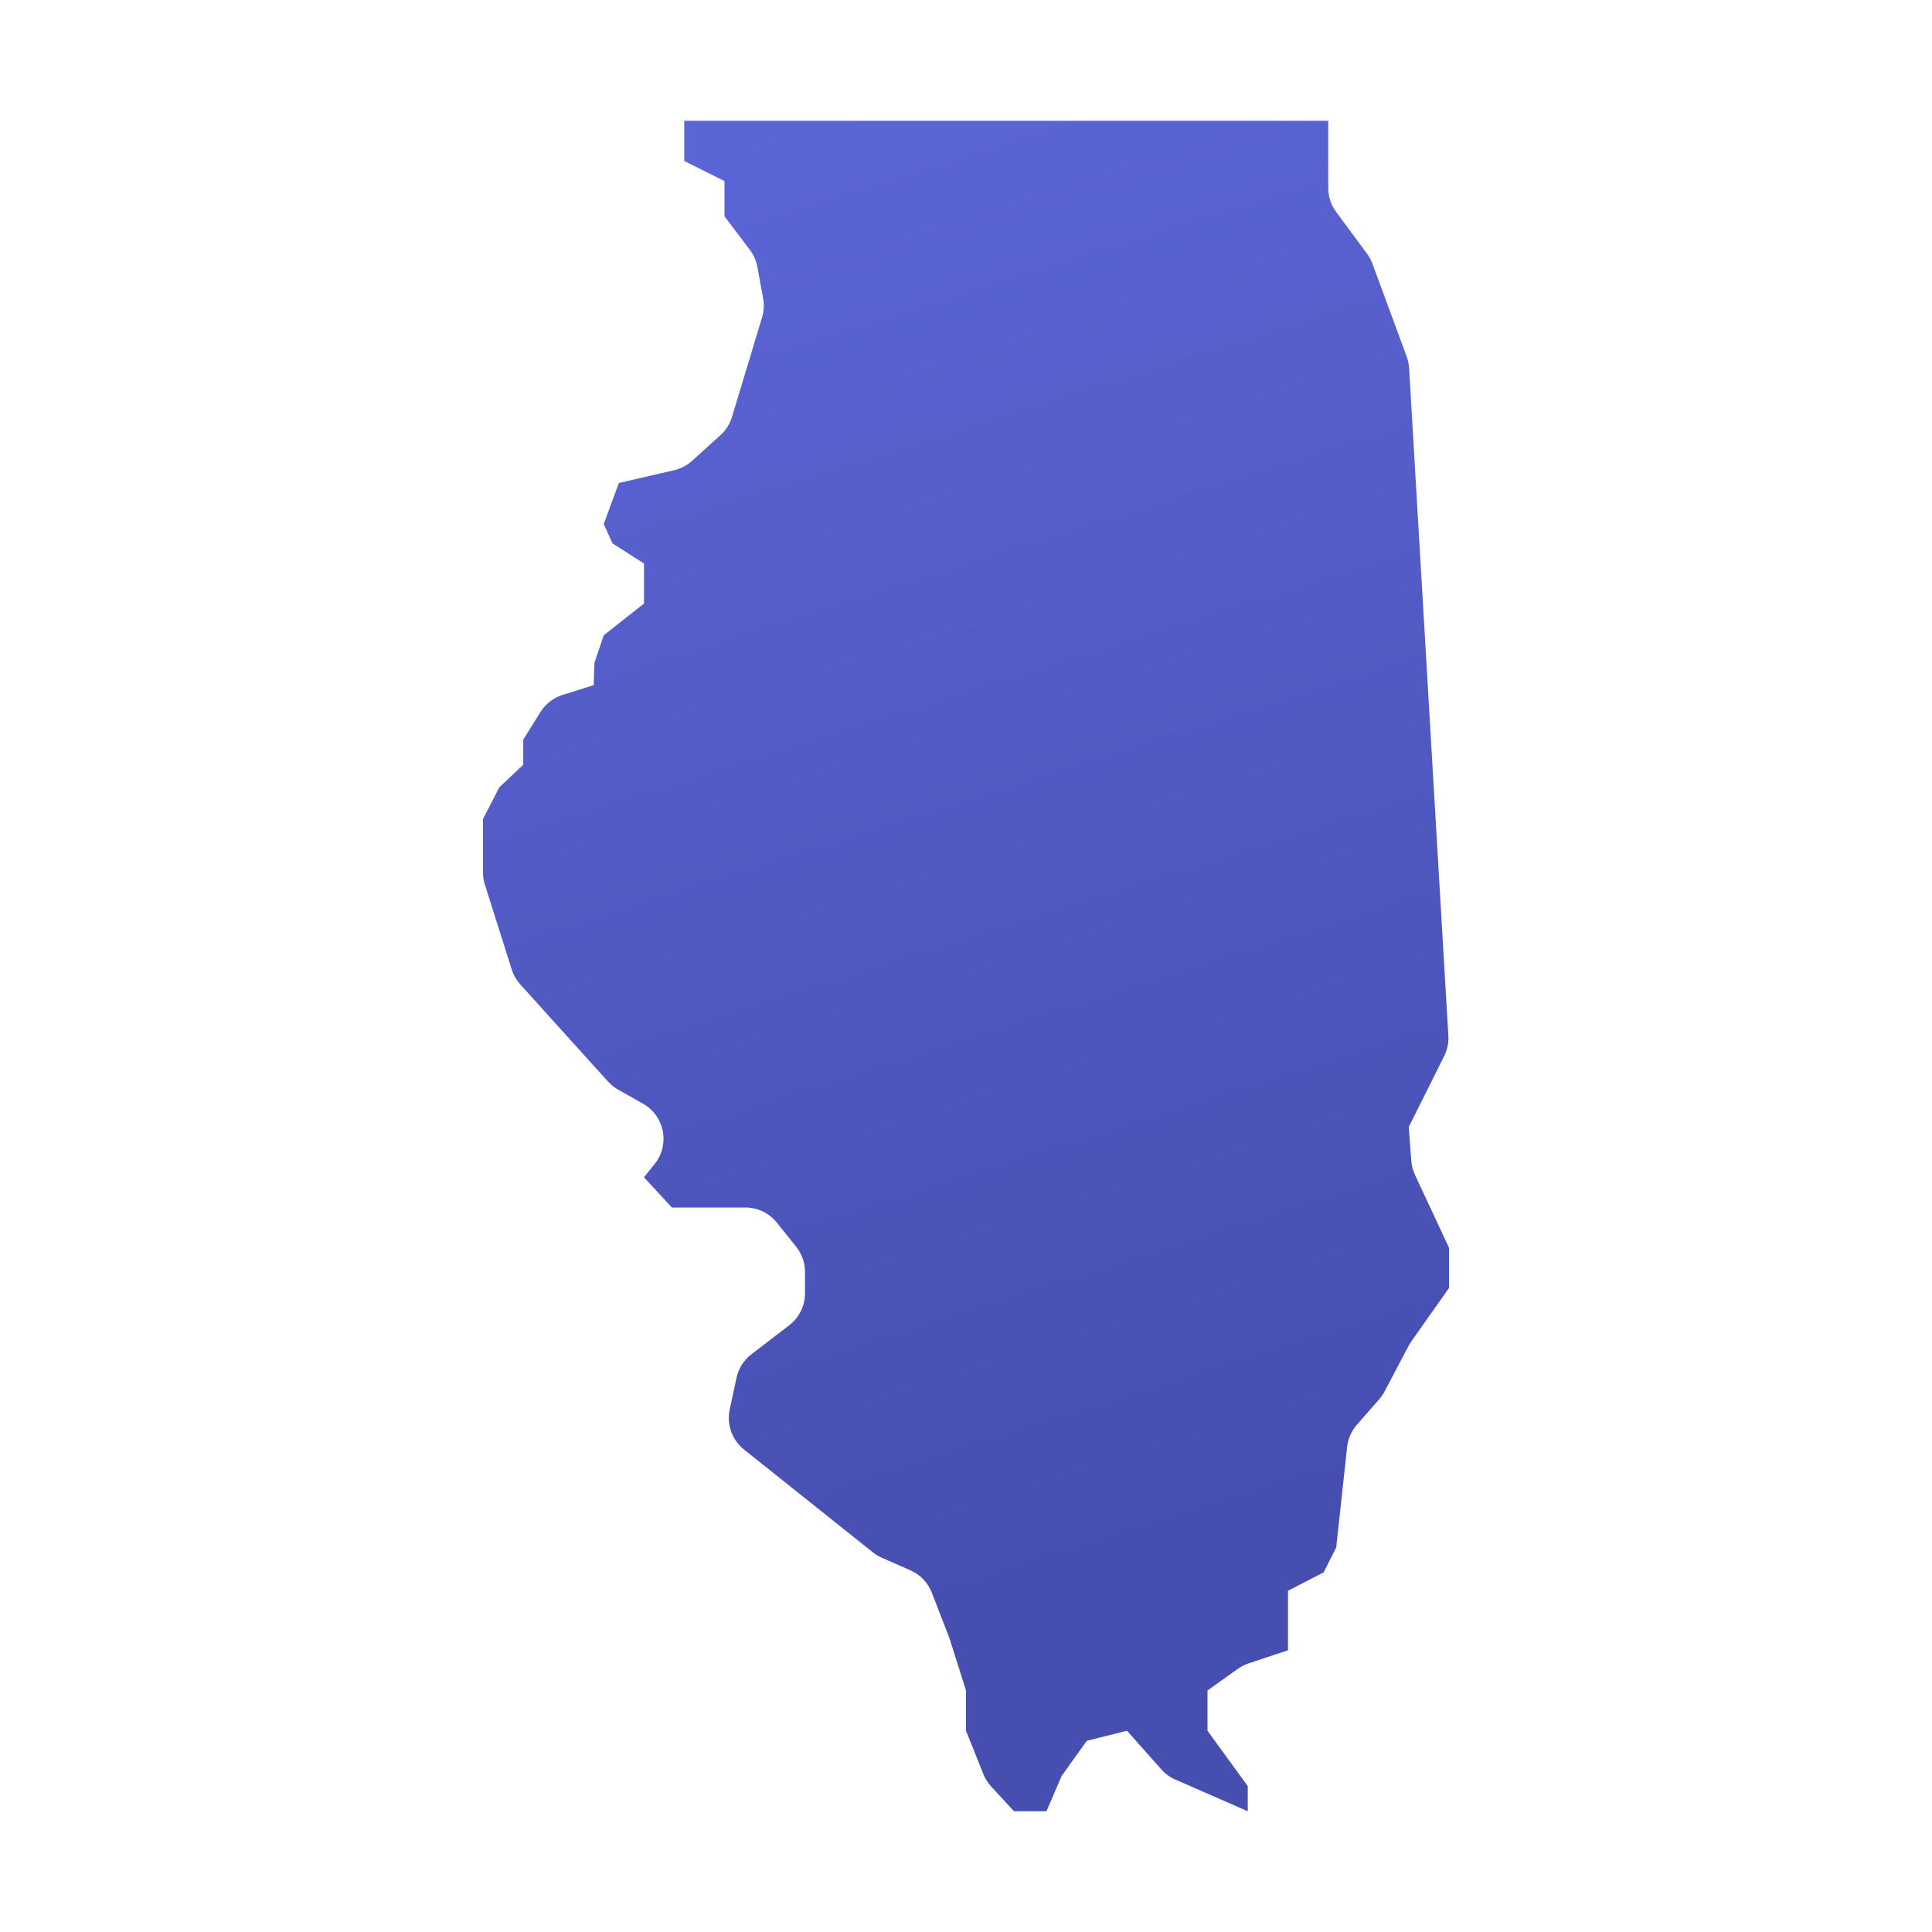 <svg xmlns="http://www.w3.org/2000/svg" viewBox="0 0 48 48"><linearGradient id="BE_1IKUYvrCZ~iQsrQ5y0a" x1="19.488" x2="30.637" y1="2.716" y2="38.035" gradientUnits="userSpaceOnUse"><stop offset="0" stop-color="#5c65d6"/><stop offset=".999" stop-color="#464eb0"/></linearGradient><path fill="url(#BE_1IKUYvrCZ~iQsrQ5y0a)" d="M36,31l-0.846-1.812c-0.051-0.109-0.082-0.227-0.091-0.348L35,28l0.88-1.761	c0.078-0.157,0.114-0.331,0.104-0.506L35.009,9.148c-0.006-0.098-0.026-0.195-0.06-0.288l-0.851-2.307	c-0.033-0.088-0.077-0.172-0.133-0.247l-0.769-1.042C33.068,5.093,33,4.885,33,4.671V3H17v1l1,0.5v0.875l0.63,0.833	c0.094,0.124,0.158,0.269,0.186,0.422l0.144,0.783c0.029,0.157,0.02,0.318-0.026,0.47l-0.748,2.475	c-0.053,0.174-0.152,0.33-0.286,0.452l-0.706,0.639c-0.126,0.114-0.28,0.195-0.446,0.233L15.375,12L15,13.02l0.217,0.48L16,14v0.995	l-1,0.788l-0.231,0.684l-0.019,0.555l-0.772,0.242c-0.228,0.071-0.422,0.222-0.549,0.424L13,18.375V19l-0.594,0.56L12,20.348v1.33	c0,0.102,0.016,0.204,0.047,0.302l0.668,2.109c0.043,0.137,0.115,0.262,0.211,0.369l2.181,2.414c0.072,0.08,0.156,0.147,0.25,0.2	l0.62,0.35c0.536,0.303,0.674,1.014,0.289,1.495L16,29.25L16.692,30h1.827c0.304,0,0.591,0.138,0.781,0.375l0.481,0.601	C19.923,31.153,20,31.374,20,31.601v0.531c0,0.311-0.145,0.605-0.392,0.794l-0.94,0.721c-0.189,0.145-0.32,0.352-0.37,0.585	l-0.169,0.789c-0.079,0.371,0.058,0.754,0.354,0.991l3.204,2.556c0.068,0.054,0.142,0.099,0.222,0.134l0.71,0.312	c0.244,0.107,0.435,0.306,0.531,0.554l0.43,1.111c0.008,0.02,0.015,0.04,0.021,0.06L24,42v1l0.432,1.079	c0.045,0.113,0.111,0.217,0.194,0.307L25.192,45H26l0.375-0.875L27,43.25L28,43l0.854,0.961c0.096,0.108,0.214,0.194,0.347,0.252	L31,45v-0.625L30,43v-1l0.753-0.538c0.081-0.058,0.17-0.103,0.265-0.135L32,41v-1.478l0.885-0.457l0.313-0.619l0,0l0.271-2.497	c0.022-0.204,0.107-0.397,0.242-0.551l0.554-0.632c0.051-0.059,0.096-0.123,0.132-0.192l0.6-1.137	c0.02-0.038,0.043-0.075,0.067-0.11L36,32V31z"/></svg>
